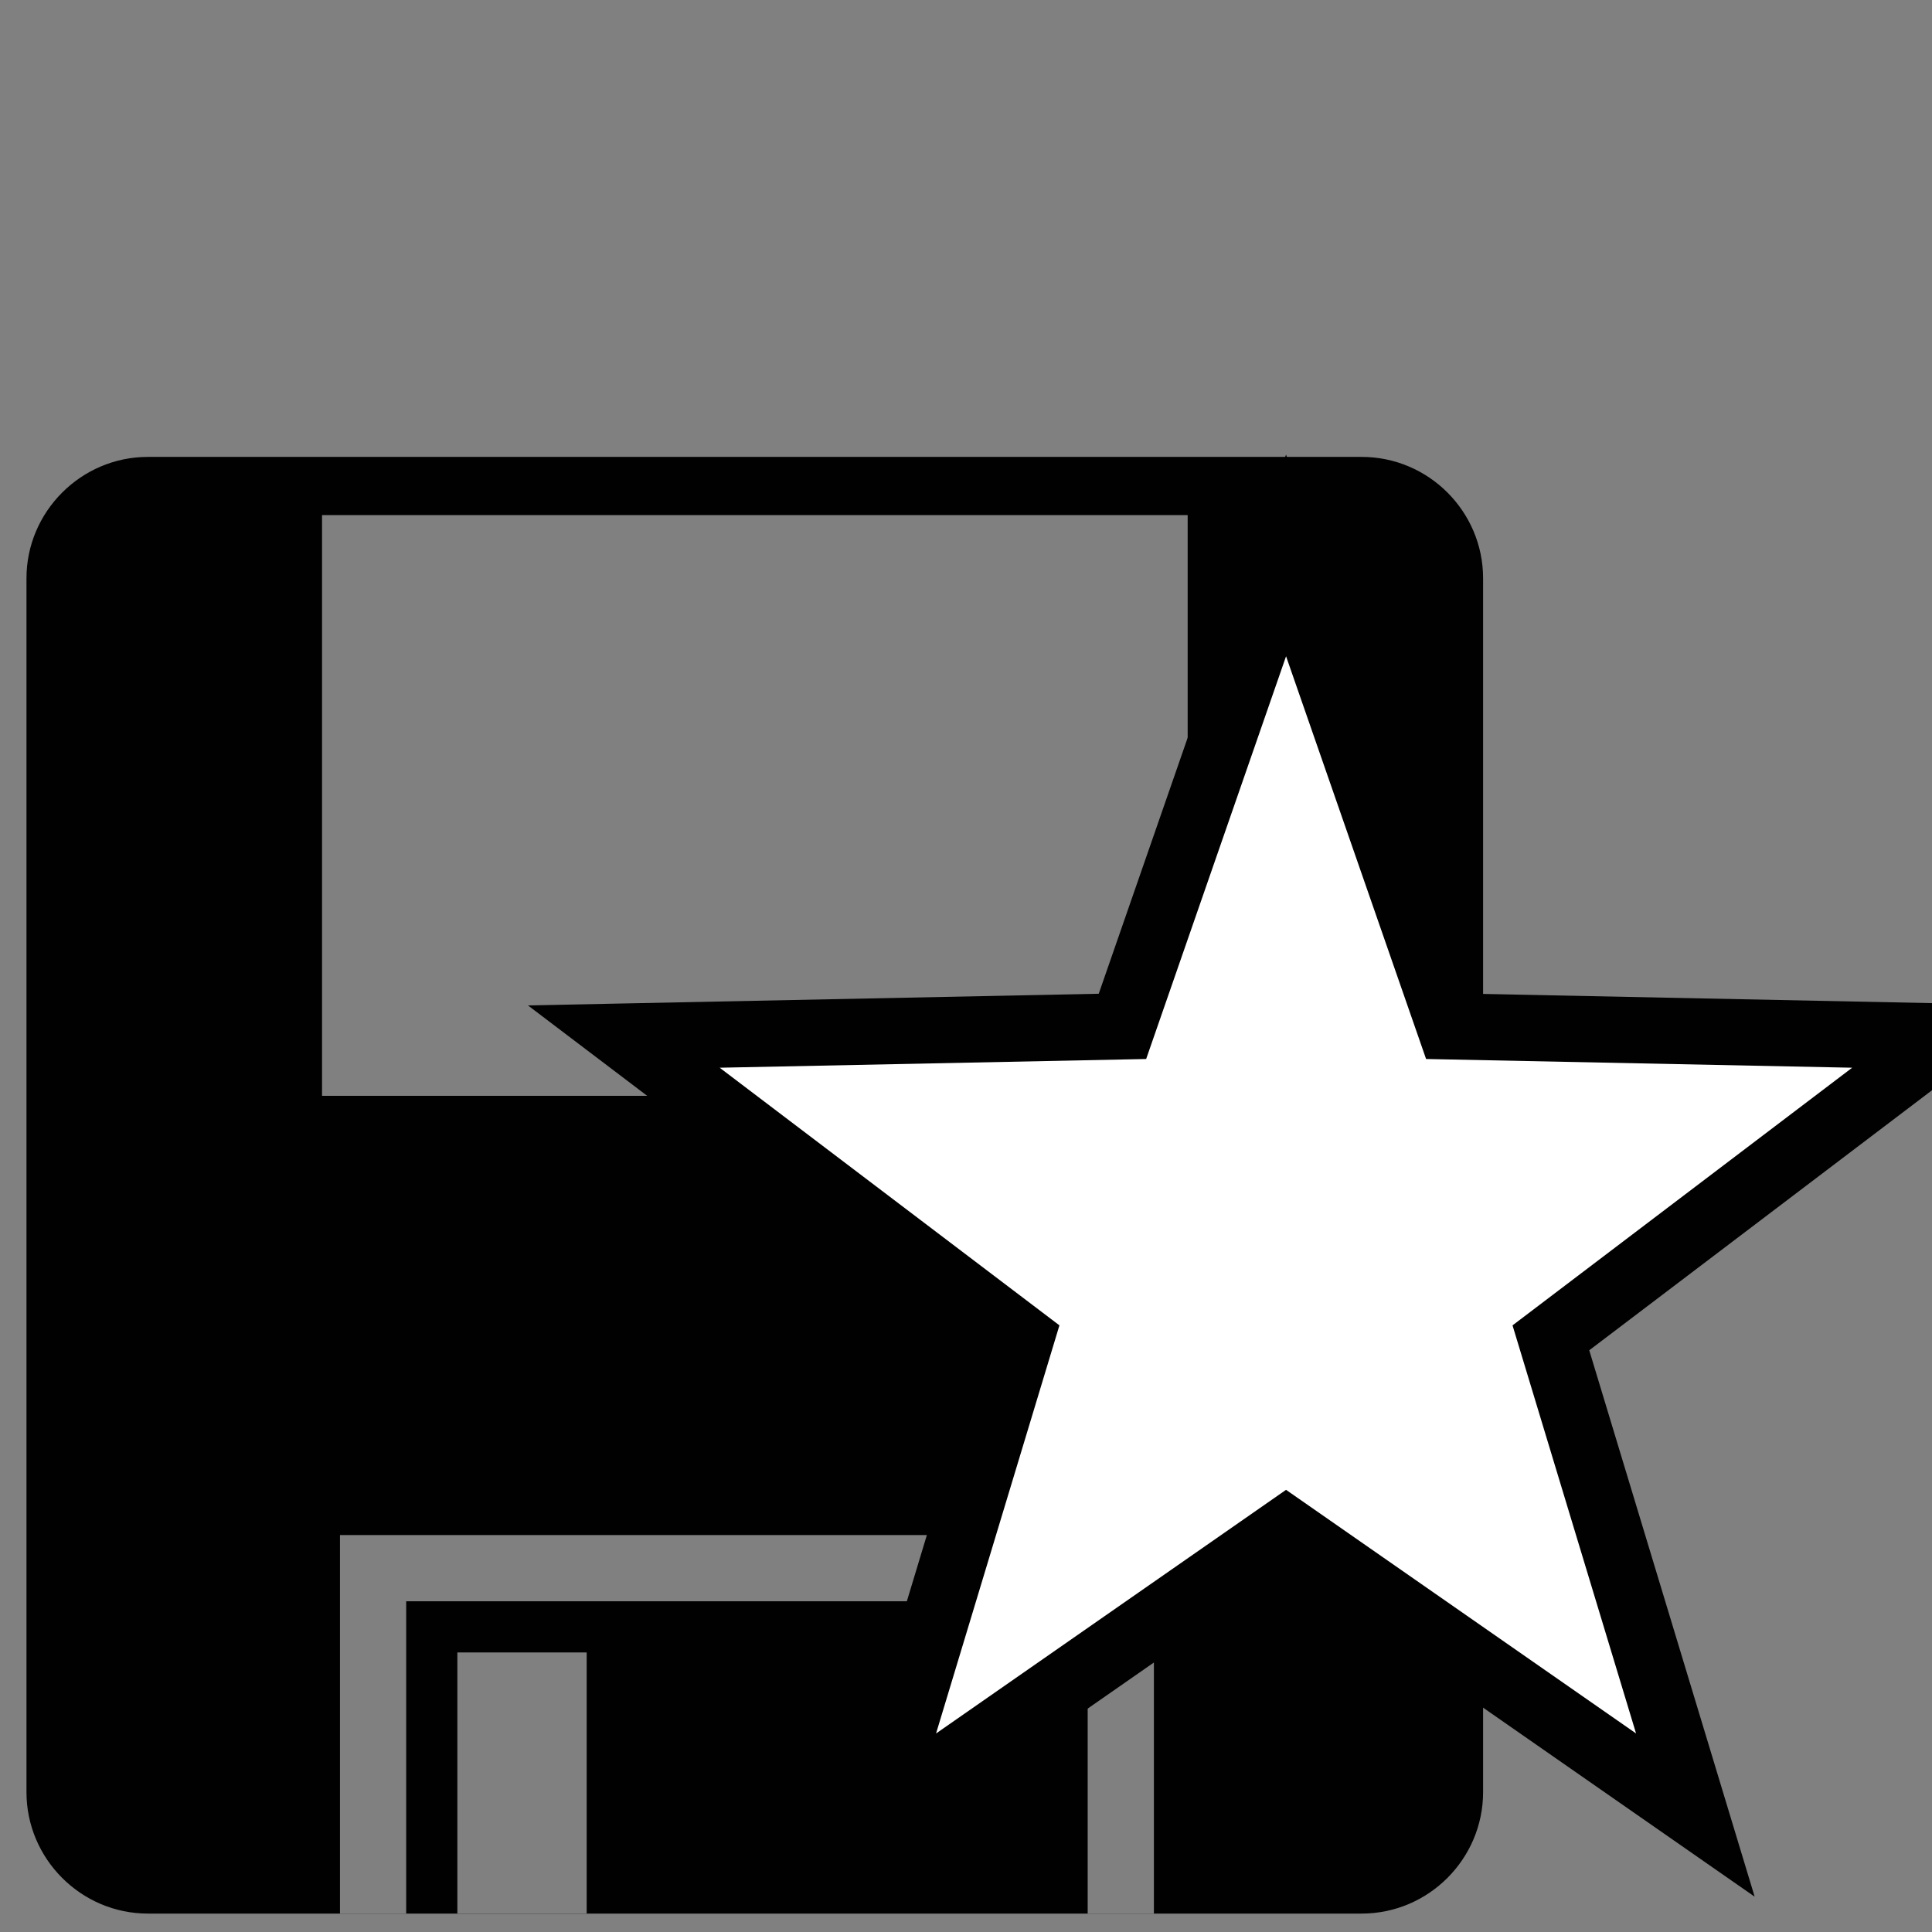 <?xml version="1.0" encoding="UTF-8" standalone="no"?>
<!-- Generator: Adobe Illustrator 14.0.0, SVG Export Plug-In . SVG Version: 6.00 Build 43363)  -->

<svg
   xmlns:dc="http://purl.org/dc/elements/1.1/"
   xmlns:cc="http://creativecommons.org/ns#"
   xmlns:rdf="http://www.w3.org/1999/02/22-rdf-syntax-ns#"
   xmlns:svg="http://www.w3.org/2000/svg"
   xmlns="http://www.w3.org/2000/svg"
   xmlns:sodipodi="http://sodipodi.sourceforge.net/DTD/sodipodi-0.dtd"
   xmlns:inkscape="http://www.inkscape.org/namespaces/inkscape"
   version="1.1"
   id="Layer_1"
   x="0px"
   y="0px"
   width="100"
   height="100"
   viewBox="0 0 100 100"
   enable-background="new 0 0 841.89 595.28"
   xml:space="preserve"
   inkscape:version="0.47 r22583"
   sodipodi:docname="file-save-as.svg"><rect x="0" y="0" width="100" height="100" fill="#808080" stroke="none"/><defs
   id="defs2925"><inkscape:perspective
     sodipodi:type="inkscape:persp3d"
     inkscape:vp_x="0 : 297.64001 : 1"
     inkscape:vp_y="0 : 1000 : 0"
     inkscape:vp_z="841.89001 : 297.64001 : 1"
     inkscape:persp3d-origin="420.94501 : 198.42668 : 1"
     id="perspective2929" /></defs><sodipodi:namedview
   pagecolor="#ffffff"
   bordercolor="#666666"
   borderopacity="1"
   objecttolerance="10"
   gridtolerance="10"
   guidetolerance="10"
   inkscape:pageopacity="0"
   inkscape:pageshadow="2"
   inkscape:window-width="957"
   inkscape:window-height="829"
   id="namedview2923"
   showgrid="false"
   inkscape:showpageshadow="false"
   inkscape:zoom="2"
   inkscape:cx="69.471741"
   inkscape:cy="40.494405"
   inkscape:window-x="1276"
   inkscape:window-y="504"
   inkscape:window-maximized="0"
   inkscape:current-layer="Layer_1" />
<g
   id="save"
   label="#g5353_1_"
   transform="matrix(3.427,0,0,3.427,-1391.215,-961.202)">
	<path
   id="path5355_1_"
   d="m 406.357,289.213 v 18.334 c 0,1.008 0.825,1.834 1.833,1.834 h 18.333 c 1.01,0 1.834,-0.826 1.834,-1.834 v -18.334 c 0,-1.009 -0.824,-1.833 -1.834,-1.833 H 408.19 c -1.006,0 -1.833,0.825 -1.833,1.833 z"
   style="fill:#010101" />
	
		<rect
   id="rect5357_1_"
   x="410.821"
   y="288.259"
   enable-background="new    "
   width="13.074"
   height="8.771"
   style="opacity:0.5;fill:#ffffff" />
	
		<rect
   id="rect5357_2_"
   x="412.865"
   y="305.437"
   enable-background="new    "
   width="1.953"
   height="3.942"
   style="opacity:0.5;fill:#ffffff" />
	<polyline
   id="polyline4470"
   enable-background="new    "
   points="411.592,309.38    411.592,304.164 422.885,304.164 422.885,309.38  "
   style="opacity:0.5;fill:none;stroke:#ffffff" />
	<polygon
   id="polygon4629_1_"
   points="435.379,296.135 429.381,300.685 431.563,307.893 425.381,303.59 419.2,307.893 421.379,300.685 415.379,296.135 422.91,295.981 425.381,288.868 427.854,295.981 "
   style="fill:#ffffff;stroke:#010101" />
</g>
</svg>